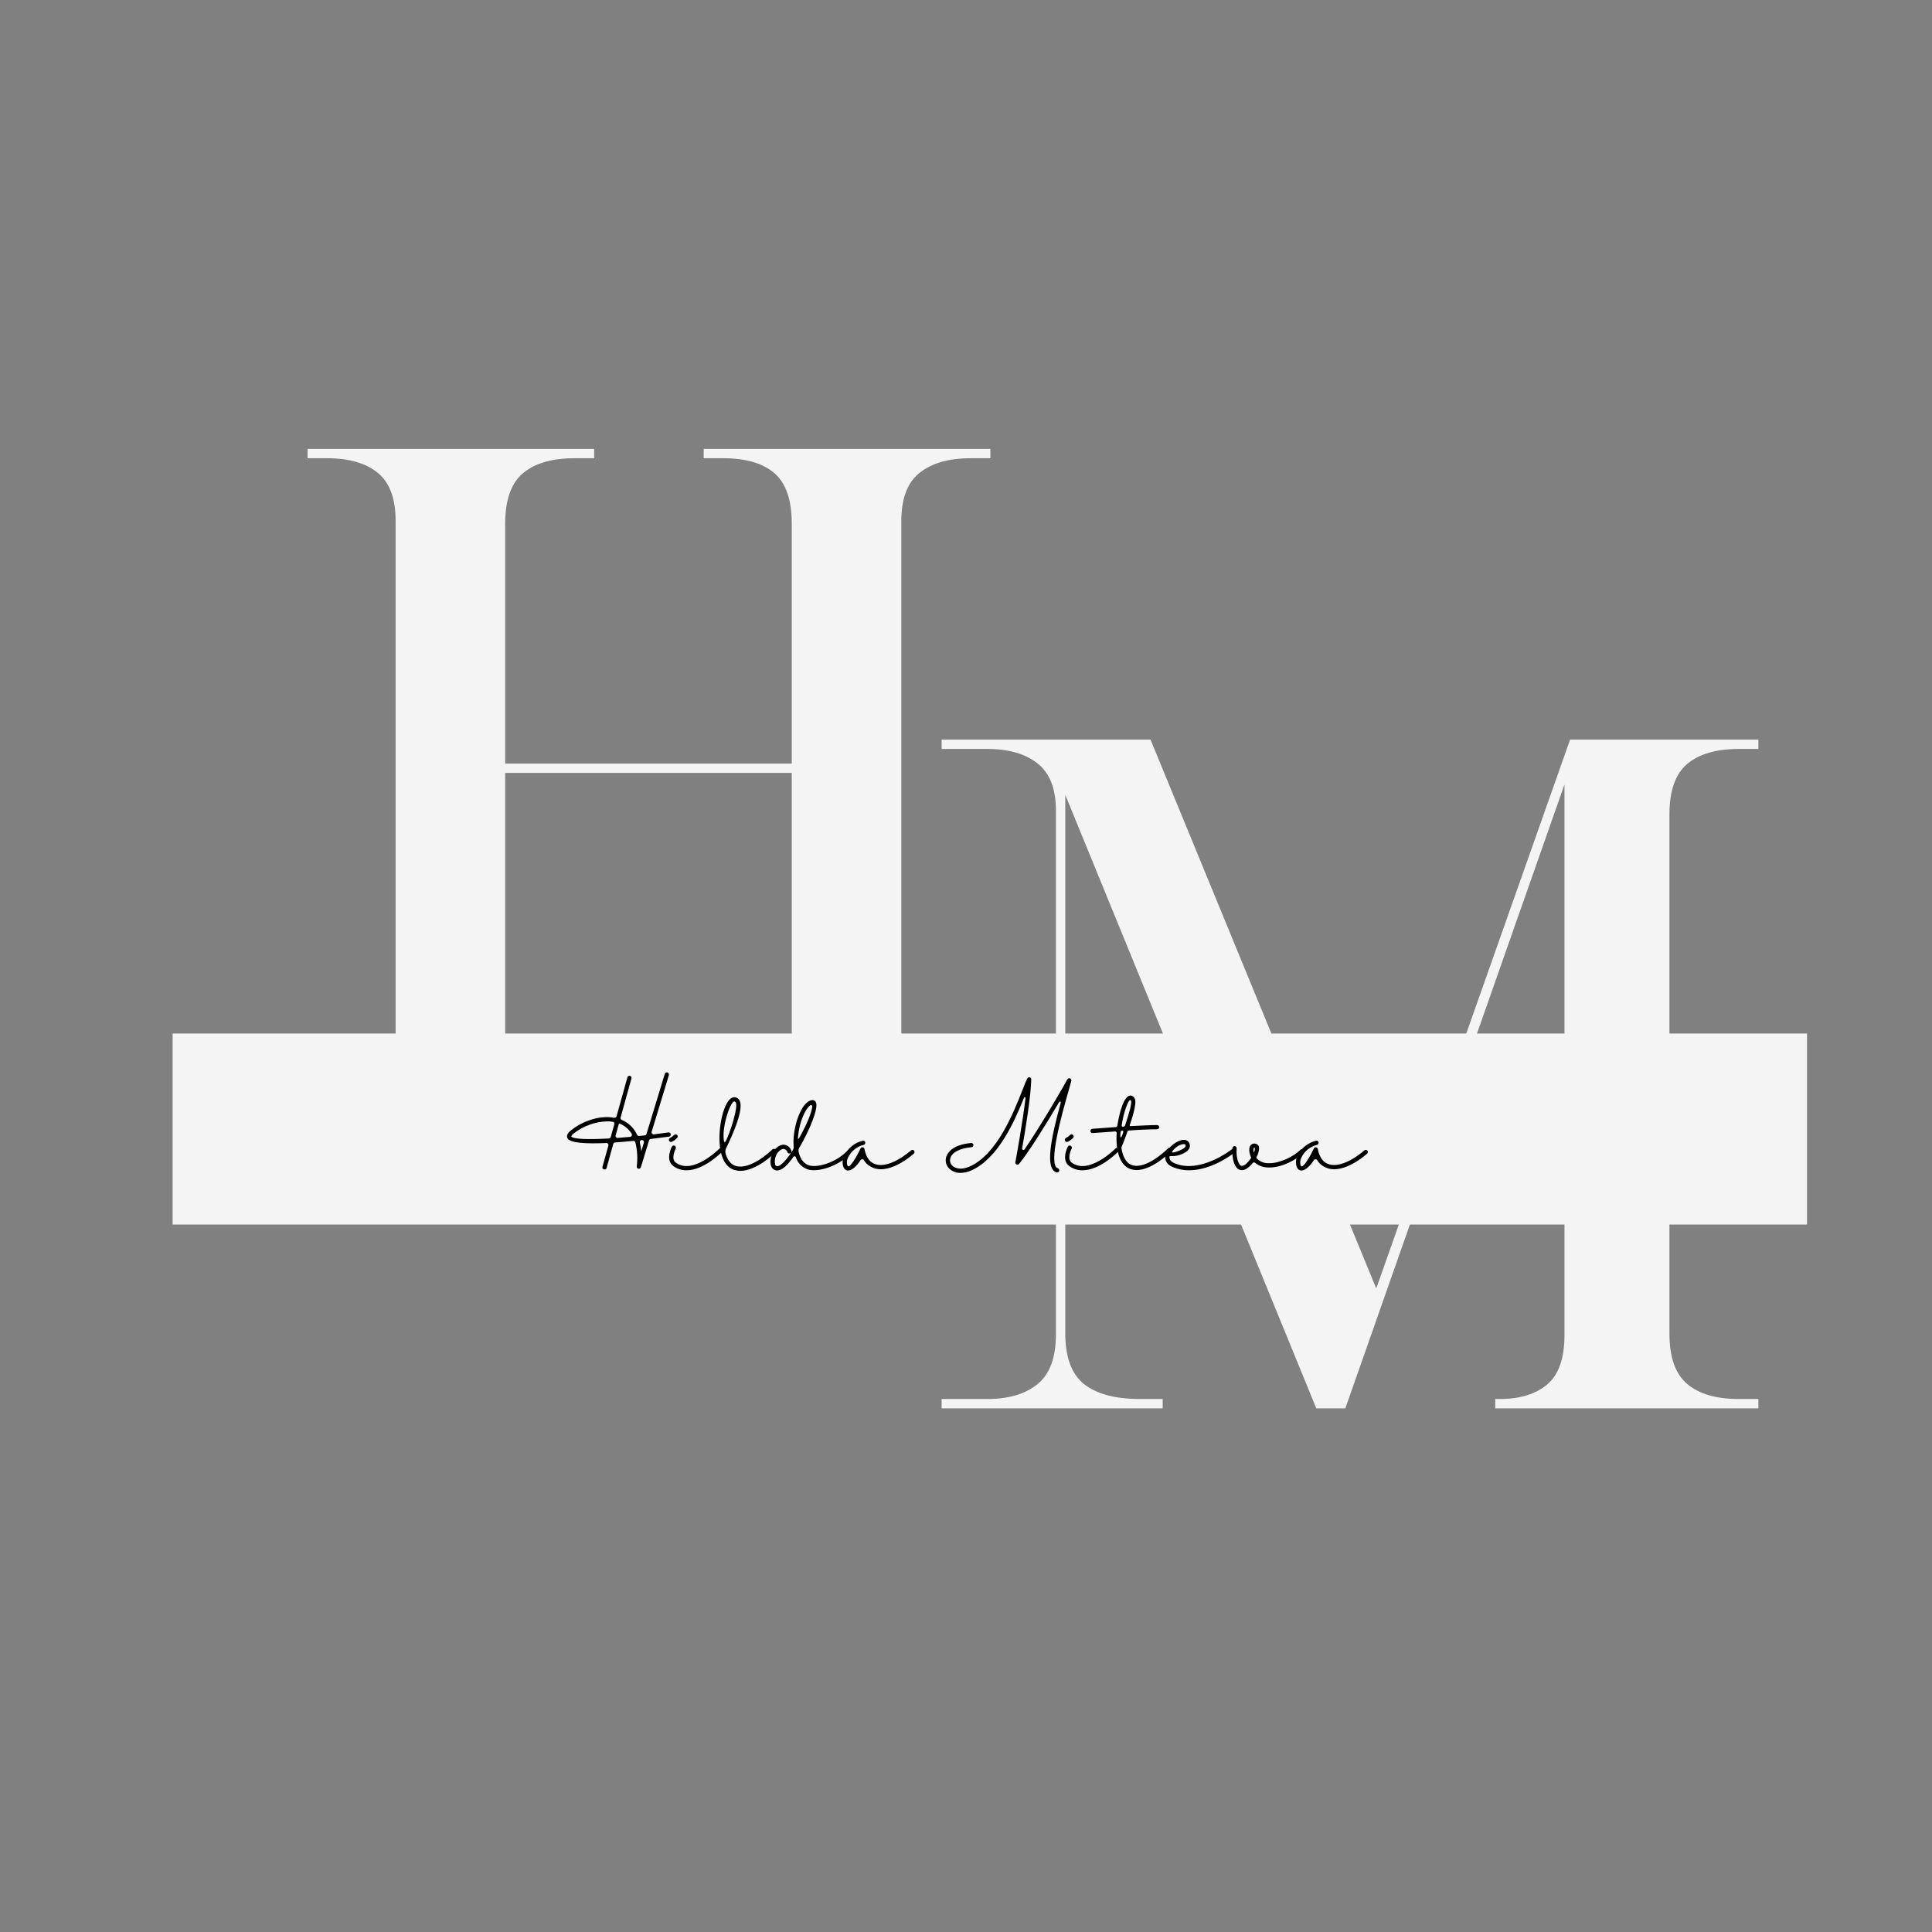 <svg xmlns="http://www.w3.org/2000/svg" xmlns:xlink="http://www.w3.org/1999/xlink" width="500" zoomAndPan="magnify" viewBox="0 0 375 375" height="500" preserveAspectRatio="xMidYMid meet" version="1.0"><rect x="0" y="0" width="375" height="375" fill="#808080" stroke="none"/><defs><g/><clipPath id="c5e1463575"><path d="M 33.508 200.605 L 350.742 200.605 L 350.742 237.68 L 33.508 237.68 Z M 33.508 200.605 " clip-rule="nonzero"/></clipPath></defs><g fill="#f4f4f4" fill-opacity="1"><g transform="translate(176.41, 273.356)"><g><path d="M 6.359 0 L 6.359 -1.812 L 15.266 -1.812 C 19.391 -1.812 22.633 -2.781 25 -4.719 C 27.363 -6.664 28.547 -9.879 28.547 -14.359 L 28.547 -115.984 C 28.547 -120.223 27.363 -123.281 25 -125.156 C 22.633 -127.039 19.391 -127.984 15.266 -127.984 L 6.359 -127.984 L 6.359 -129.797 L 46.906 -129.797 L 90.719 -23.266 L 128.344 -129.797 L 164.891 -129.797 L 164.891 -127.984 L 161.078 -127.984 C 156.711 -127.984 153.379 -127.016 151.078 -125.078 C 148.773 -123.141 147.625 -119.867 147.625 -115.266 L 147.625 -14.547 C 147.625 -9.941 148.773 -6.664 151.078 -4.719 C 153.379 -2.781 156.711 -1.812 161.078 -1.812 L 164.891 -1.812 L 164.891 0 L 113.812 0 L 113.812 -1.812 L 114.719 -1.812 C 118.594 -1.812 121.648 -2.75 123.891 -4.625 C 126.129 -6.508 127.25 -9.695 127.25 -14.188 L 127.25 -121.078 L 84.719 0 L 79.078 0 L 30.359 -119.078 L 30.359 -14.547 C 30.359 -9.941 31.566 -6.664 33.984 -4.719 C 36.41 -2.781 40.051 -1.812 44.906 -1.812 L 49.266 -1.812 L 49.266 0 Z M 6.359 0 "/></g></g></g><g fill="#f4f4f4" fill-opacity="1"><g transform="translate(53.149, 216.929)"><g><path d="M 6.547 0 L 6.547 -1.812 L 10.359 -1.812 C 14.598 -1.812 17.867 -2.781 20.172 -4.719 C 22.484 -6.664 23.641 -9.941 23.641 -14.547 L 23.641 -115.797 C 23.641 -120.16 22.484 -123.281 20.172 -125.156 C 17.867 -127.039 14.598 -127.984 10.359 -127.984 L 6.547 -127.984 L 6.547 -129.797 L 62.172 -129.797 L 62.172 -127.984 L 58.359 -127.984 C 53.992 -127.984 50.66 -127.016 48.359 -125.078 C 46.055 -123.141 44.906 -119.867 44.906 -115.266 L 44.906 -68.719 L 100.531 -68.719 L 100.531 -115.266 C 100.531 -119.867 99.41 -123.141 97.172 -125.078 C 94.93 -127.016 91.629 -127.984 87.266 -127.984 L 83.438 -127.984 L 83.438 -129.797 L 139.078 -129.797 L 139.078 -127.984 L 135.25 -127.984 C 131.008 -127.984 127.707 -127.039 125.344 -125.156 C 122.977 -123.281 121.797 -120.16 121.797 -115.797 L 121.797 -14.547 C 121.797 -9.941 122.977 -6.664 125.344 -4.719 C 127.707 -2.781 131.008 -1.812 135.25 -1.812 L 139.078 -1.812 L 139.078 0 L 83.438 0 L 83.438 -1.812 L 87.266 -1.812 C 91.629 -1.812 94.93 -2.781 97.172 -4.719 C 99.41 -6.664 100.531 -9.941 100.531 -14.547 L 100.531 -66.906 L 44.906 -66.906 L 44.906 -14.547 C 44.906 -9.941 46.055 -6.664 48.359 -4.719 C 50.66 -2.781 53.992 -1.812 58.359 -1.812 L 62.172 -1.812 L 62.172 0 Z M 6.547 0 "/></g></g></g><g clip-path="url(#c5e1463575)"><path fill="#f4f4f4" d="M 33.508 200.605 L 350.742 200.605 L 350.742 237.68 L 33.508 237.68 Z M 33.508 200.605 " fill-opacity="1" fill-rule="nonzero"/></g><g fill="#000000" fill-opacity="1"><g transform="translate(109.282, 227.124)"><g><path d="M 20.441 -7.32 C 19.484 -7.18 18.559 -7.07 17.633 -6.945 C 17.508 -6.93 17.367 -6.992 17.273 -7.086 C 17.195 -7.195 17.164 -7.336 17.211 -7.461 L 20.551 -18.449 C 20.613 -18.668 20.488 -18.887 20.27 -18.965 C 20.047 -19.031 19.828 -18.902 19.75 -18.684 L 16.207 -7.023 C 16.16 -6.867 16.035 -6.758 15.879 -6.742 C 15.504 -6.707 15.141 -6.66 14.781 -6.629 C 14.609 -6.613 14.453 -6.707 14.375 -6.867 C 13.855 -7.98 13.012 -8.902 11.93 -9.5 C 11.758 -9.578 11.582 -9.672 11.395 -9.75 C 11.223 -9.828 11.113 -10.031 11.176 -10.219 L 13.277 -17.777 C 13.324 -17.934 13.293 -18.074 13.184 -18.184 C 13.074 -18.293 12.918 -18.34 12.773 -18.293 C 12.633 -18.262 12.523 -18.152 12.492 -17.996 L 10.391 -10.457 C 10.328 -10.25 10.125 -10.141 9.922 -10.172 C 7.07 -10.691 3.777 -9.5 1.566 -7.742 C 0.895 -7.211 0.645 -6.707 0.848 -6.238 C 1.27 -5.234 4.562 -5.094 8.402 -5.266 C 8.527 -5.281 8.652 -5.219 8.73 -5.125 C 8.809 -5.031 8.84 -4.891 8.809 -4.766 L 7.648 -0.629 C 7.602 -0.406 7.727 -0.188 7.945 -0.141 C 8.168 -0.078 8.387 -0.203 8.449 -0.406 L 9.75 -5.078 C 9.797 -5.25 9.938 -5.359 10.109 -5.375 C 11.285 -5.453 12.477 -5.566 13.621 -5.676 C 13.809 -5.691 13.996 -5.582 14.043 -5.391 C 14.422 -3.871 14.516 -2.289 14.312 -0.738 C 14.281 -0.516 14.422 -0.328 14.625 -0.281 C 14.844 -0.234 15.047 -0.359 15.109 -0.562 L 16.695 -5.77 C 16.742 -5.926 16.867 -6.035 17.023 -6.051 C 18.465 -6.223 19.688 -6.379 20.551 -6.504 C 20.691 -6.52 20.832 -6.613 20.879 -6.758 C 20.941 -6.898 20.91 -7.055 20.832 -7.164 C 20.738 -7.289 20.582 -7.336 20.441 -7.32 Z M 1.598 -6.566 C 1.598 -6.566 1.598 -6.742 2.07 -7.117 C 3.934 -8.574 6.207 -9.406 8.574 -9.469 C 8.918 -9.484 9.281 -9.453 9.641 -9.391 C 9.75 -9.375 9.844 -9.312 9.906 -9.219 C 9.969 -9.121 9.984 -8.996 9.953 -8.887 L 9.266 -6.441 C 9.219 -6.27 9.074 -6.16 8.902 -6.145 C 4.688 -5.91 1.816 -6.02 1.598 -6.566 Z M 10.629 -6.254 C 10.488 -6.238 10.359 -6.301 10.281 -6.395 C 10.203 -6.504 10.172 -6.645 10.219 -6.758 L 10.863 -9.074 C 11.082 -8.996 11.316 -8.887 11.535 -8.777 C 12.258 -8.371 12.887 -7.789 13.324 -7.07 C 13.387 -6.961 13.402 -6.805 13.34 -6.676 C 13.277 -6.551 13.152 -6.473 13.012 -6.457 C 12.195 -6.379 11.395 -6.316 10.629 -6.254 Z M 15.188 -3.652 C 15.141 -4.23 15.047 -4.797 14.906 -5.359 C 14.891 -5.469 14.906 -5.582 14.969 -5.676 C 15.031 -5.77 15.141 -5.832 15.25 -5.848 L 15.266 -5.848 C 15.41 -5.863 15.535 -5.801 15.613 -5.707 C 15.707 -5.598 15.738 -5.453 15.691 -5.328 Z M 15.188 -3.652 "/></g></g></g><g fill="#000000" fill-opacity="1"><g transform="translate(130.104, 227.124)"><g><path d="M 10.156 -4.23 C 9.984 -4.391 9.734 -4.391 9.578 -4.215 C 9.516 -4.168 4.438 1.004 1.066 -1.457 C 0.031 -2.211 1.035 -4.168 1.051 -4.184 C 1.145 -4.391 1.066 -4.625 0.863 -4.734 C 0.66 -4.828 0.422 -4.766 0.312 -4.562 C 0.25 -4.469 -1.02 -1.977 0.578 -0.801 C 1.316 -0.25 2.227 0.047 3.152 0.031 C 6.535 0.031 9.969 -3.465 10.156 -3.652 C 10.234 -3.73 10.281 -3.824 10.281 -3.934 C 10.266 -4.043 10.234 -4.152 10.156 -4.23 Z M 0.141 -5.469 C 0.203 -5.469 0.266 -5.484 0.328 -5.52 C 0.707 -5.707 1.035 -5.957 1.332 -6.254 C 1.488 -6.426 1.473 -6.676 1.316 -6.836 C 1.145 -6.992 0.895 -6.992 0.738 -6.82 C 0.5 -6.582 0.234 -6.395 -0.062 -6.238 C -0.219 -6.16 -0.312 -5.957 -0.266 -5.785 C -0.219 -5.598 -0.047 -5.469 0.141 -5.469 Z M 0.141 -5.469 "/></g></g></g><g fill="#000000" fill-opacity="1"><g transform="translate(139.725, 227.124)"><g><path d="M 10.785 -4.012 C 10.707 -4.09 10.598 -4.137 10.488 -4.137 C 10.375 -4.137 10.266 -4.09 10.188 -4.012 C 10.156 -3.98 6.035 0.078 3.074 -0.816 C 2.023 -1.129 1.441 -2.133 1.113 -3.199 C 1.02 -3.543 1.051 -3.918 1.207 -4.246 C 2.305 -6.473 5 -12.305 3.668 -13.73 C 3.355 -14.125 2.836 -14.25 2.383 -14.059 C 0.801 -13.371 -0.25 -8.746 -0.062 -5.375 C -0.031 -4.859 0.031 -4.344 0.125 -3.824 C 0.125 -3.762 0.125 -3.715 0.156 -3.668 C 0.562 -1.691 1.488 -0.422 2.836 -0.031 C 3.215 0.078 3.59 0.141 3.965 0.141 C 7.148 0.141 10.613 -3.277 10.77 -3.434 C 10.848 -3.512 10.895 -3.605 10.895 -3.715 C 10.895 -3.84 10.863 -3.934 10.785 -4.012 Z M 0.801 -5.613 C 0.312 -8.23 1.93 -12.98 2.711 -13.309 C 2.742 -13.324 2.773 -13.34 2.805 -13.34 C 2.867 -13.34 2.945 -13.309 3.055 -13.184 C 3.684 -12.523 1.898 -6.852 1.066 -5.52 C 0.988 -5.375 0.832 -5.453 0.801 -5.613 Z M 0.801 -5.613 "/></g></g></g><g fill="#000000" fill-opacity="1"><g transform="translate(150.05, 227.124)"><g><path d="M 14.828 -3.59 C 14.75 -3.668 14.656 -3.699 14.547 -3.715 C 14.438 -3.715 14.328 -3.668 14.25 -3.59 C 11.883 -1.27 8.434 -0.469 6.992 -0.926 C 5.77 -1.316 5.203 -2.43 4.953 -3.605 C 4.906 -3.871 4.953 -4.121 5.094 -4.344 C 6.977 -7.539 8.965 -12.148 8.277 -13.262 C 8.121 -13.512 7.836 -13.637 7.539 -13.59 C 5.801 -13.371 4.312 -9.766 4.012 -6.551 C 3.949 -5.863 3.949 -5.188 3.996 -4.516 C 4.012 -4.297 3.965 -4.074 3.84 -3.887 C 3.746 -3.73 3.637 -3.559 3.527 -3.402 C 2.148 -1.363 1.207 -0.707 0.816 -0.754 C 0.609 -0.77 0.438 -0.91 0.391 -1.098 C 0.234 -1.898 0.422 -2.711 0.879 -3.371 C 1.207 -3.762 1.691 -4.199 2.164 -4.105 C 2.43 -4.027 2.648 -3.824 2.758 -3.574 C 2.805 -3.355 3.008 -3.199 3.23 -3.23 C 3.449 -3.262 3.605 -3.465 3.574 -3.699 C 3.418 -4.262 2.992 -4.703 2.43 -4.875 C 1.945 -5.031 1.16 -4.969 0.25 -3.902 C -0.25 -3.324 -0.754 -1.785 -0.375 -0.801 C -0.219 -0.328 0.203 0 0.691 0.062 C 0.738 0.062 0.801 0.062 0.848 0.062 C 1.676 0.062 2.727 -0.832 3.965 -2.602 C 4.012 -2.664 4.105 -2.711 4.199 -2.695 C 4.297 -2.695 4.375 -2.633 4.406 -2.555 C 4.75 -1.41 5.629 -0.516 6.742 -0.141 C 8.59 0.438 12.352 -0.594 14.828 -3.008 C 14.984 -3.168 14.984 -3.418 14.828 -3.59 Z M 4.844 -6.473 C 5.094 -9.344 6.238 -11.867 7.211 -12.586 C 7.289 -12.633 7.398 -12.648 7.492 -12.586 C 7.57 -12.539 7.617 -12.445 7.617 -12.352 C 7.477 -11.16 6.629 -9.012 5.062 -6.223 C 4.812 -5.816 4.812 -6.191 4.844 -6.473 Z M 4.844 -6.473 "/></g></g></g><g fill="#000000" fill-opacity="1"><g transform="translate(164.308, 227.124)"><g><path d="M 13.105 -3.793 C 12.949 -3.965 12.68 -3.98 12.508 -3.824 C 12.461 -3.777 7.805 0.406 4.922 -1.488 C 3.777 -2.242 3.496 -4.059 3.496 -4.074 C 3.48 -4.262 3.34 -4.406 3.152 -4.438 C 2.977 -4.453 2.789 -4.359 2.711 -4.199 C 1.977 -2.57 0.676 -0.5 0.312 -0.738 C 0.281 -0.738 0.219 -0.801 0.172 -0.91 C -0.016 -1.426 0.047 -1.992 0.312 -2.477 C 0.91 -3.699 2.008 -4.578 3.324 -4.906 C 3.465 -4.938 3.574 -5.047 3.621 -5.188 C 3.668 -5.328 3.621 -5.484 3.527 -5.598 C 3.418 -5.691 3.277 -5.738 3.137 -5.707 C 1.566 -5.328 0.266 -4.262 -0.438 -2.82 C -0.816 -2.117 -0.863 -1.27 -0.562 -0.531 C -0.422 -0.172 -0.078 0.078 0.312 0.078 L 0.328 0.078 C 1.098 0.062 2.055 -0.895 2.711 -1.93 C 2.789 -2.055 2.93 -2.117 3.074 -2.102 C 3.215 -2.102 3.34 -2.023 3.402 -1.898 C 3.668 -1.457 4.027 -1.082 4.469 -0.816 C 7.883 1.457 12.852 -3.023 13.074 -3.215 C 13.152 -3.293 13.199 -3.402 13.199 -3.496 C 13.215 -3.605 13.168 -3.715 13.105 -3.793 Z M 13.105 -3.793 "/></g></g></g><g fill="#000000" fill-opacity="1"><g transform="translate(176.967, 227.124)"><g/></g></g><g fill="#000000" fill-opacity="1"><g transform="translate(182.796, 227.124)"><g><path d="M 5.723 0.062 C 10.926 -2.242 14.109 -9.422 15.957 -14.043 C 15.973 -14.125 16.051 -14.156 16.129 -14.141 C 16.207 -14.125 16.254 -14.043 16.254 -13.965 C 15.691 -9.219 14.562 -3.023 14.281 -1.535 C 14.25 -1.363 14.344 -1.176 14.516 -1.098 C 14.688 -1.02 14.891 -1.066 15 -1.207 C 16.961 -3.574 20.473 -9.297 22.809 -13.246 C 22.855 -13.309 22.949 -13.34 23.012 -13.309 C 23.09 -13.277 23.121 -13.199 23.105 -13.121 C 21.191 -6.145 19.984 -0.281 22.273 0.438 C 22.492 0.5 22.73 0.375 22.793 0.156 C 22.855 -0.062 22.746 -0.281 22.523 -0.359 C 20.504 -0.973 23.402 -11.176 24.641 -15.52 C 24.812 -16.176 24.984 -16.773 25.145 -17.32 C 25.191 -17.523 25.078 -17.727 24.891 -17.809 C 24.688 -17.887 24.469 -17.809 24.375 -17.617 C 23.84 -16.586 19.266 -8.668 16.066 -4.027 C 16.004 -3.918 15.863 -3.887 15.754 -3.934 C 15.645 -3.98 15.582 -4.09 15.598 -4.215 C 16.27 -8.012 17.289 -14.297 17.367 -17.602 C 17.383 -17.793 17.258 -17.965 17.07 -18.012 C 16.883 -18.059 16.695 -17.965 16.602 -17.793 C 16.363 -17.336 16.051 -16.555 15.66 -15.551 C 13.949 -11.191 10.754 -3.055 5.391 -0.691 C 3.824 0 2.664 -0.312 2.086 -0.832 C 1.645 -1.223 1.488 -1.832 1.676 -2.383 C 2.055 -3.496 3.59 -4.262 5.77 -4.453 C 5.879 -4.453 5.973 -4.5 6.051 -4.594 C 6.113 -4.672 6.16 -4.781 6.145 -4.891 C 6.129 -5.109 5.926 -5.281 5.707 -5.266 C 2.07 -4.953 1.129 -3.34 0.895 -2.664 C 0.594 -1.785 0.848 -0.832 1.535 -0.219 C 2.117 0.281 2.867 0.562 3.652 0.531 C 4.359 0.516 5.078 0.359 5.723 0.062 Z M 5.723 0.062 "/></g></g></g><g fill="#000000" fill-opacity="1"><g transform="translate(206.956, 227.124)"><g><path d="M 10.156 -4.23 C 9.984 -4.391 9.734 -4.391 9.578 -4.215 C 9.516 -4.168 4.438 1.004 1.066 -1.457 C 0.031 -2.211 1.035 -4.168 1.051 -4.184 C 1.145 -4.391 1.066 -4.625 0.863 -4.734 C 0.66 -4.828 0.422 -4.766 0.312 -4.562 C 0.25 -4.469 -1.02 -1.977 0.578 -0.801 C 1.316 -0.25 2.227 0.047 3.152 0.031 C 6.535 0.031 9.969 -3.465 10.156 -3.652 C 10.234 -3.73 10.281 -3.824 10.281 -3.934 C 10.266 -4.043 10.234 -4.152 10.156 -4.23 Z M 0.141 -5.469 C 0.203 -5.469 0.266 -5.484 0.328 -5.52 C 0.707 -5.707 1.035 -5.957 1.332 -6.254 C 1.488 -6.426 1.473 -6.676 1.316 -6.836 C 1.145 -6.992 0.895 -6.992 0.738 -6.82 C 0.5 -6.582 0.234 -6.395 -0.062 -6.238 C -0.219 -6.16 -0.312 -5.957 -0.266 -5.785 C -0.219 -5.598 -0.047 -5.469 0.141 -5.469 Z M 0.141 -5.469 "/></g></g></g><g fill="#000000" fill-opacity="1"><g transform="translate(216.576, 227.124)"><g><path d="M 10.754 -4.262 C 10.598 -4.422 10.328 -4.422 10.172 -4.246 C 10.141 -4.215 5.895 0.062 3.074 -1.004 C 1.816 -1.488 1.285 -2.945 1.082 -4.391 C 1.363 -5.078 1.832 -6.223 2.273 -7.508 C 2.32 -7.664 2.367 -7.68 2.555 -7.695 C 4.672 -7.852 6.773 -7.93 8.012 -7.93 C 8.246 -7.93 8.418 -8.121 8.418 -8.34 C 8.418 -8.574 8.246 -8.746 8.012 -8.746 C 6.82 -8.746 4.859 -8.652 2.852 -8.543 C 2.773 -8.527 2.633 -8.574 2.742 -8.855 C 3.496 -11.004 4.027 -13.184 3.699 -13.84 C 3.371 -14.5 2.93 -14.516 2.711 -14.469 C 1.551 -14.25 0.707 -11.238 0.328 -8.777 C 0.297 -8.559 0.188 -8.371 -0.016 -8.355 C -2.477 -8.168 -4.5 -8.027 -4.531 -8.027 C -4.766 -8.012 -4.938 -7.82 -4.922 -7.586 C -4.922 -7.367 -4.734 -7.18 -4.5 -7.195 L -4.469 -7.195 C -4.422 -7.195 -2.523 -7.336 -0.156 -7.508 C -0.078 -7.523 0 -7.508 0.062 -7.445 C 0.125 -7.398 0.172 -7.32 0.172 -7.242 C -0.062 -3.512 0.879 -0.957 2.773 -0.234 C 3.184 -0.094 3.605 -0.016 4.043 -0.016 C 7.148 -0.016 10.598 -3.512 10.77 -3.668 C 10.848 -3.746 10.879 -3.855 10.879 -3.965 C 10.879 -4.074 10.832 -4.184 10.754 -4.262 Z M 1.16 -8.809 C 1.52 -11.191 2.242 -13.074 2.664 -13.559 C 2.711 -13.59 2.773 -13.605 2.836 -13.59 C 2.883 -13.574 2.93 -13.543 2.961 -13.48 C 3.152 -13.074 2.617 -11.082 1.816 -8.715 C 1.785 -8.574 1.676 -8.465 1.52 -8.449 C 1.441 -8.434 1.363 -8.434 1.27 -8.434 C 1.113 -8.434 1.145 -8.684 1.16 -8.793 Z M 0.973 -6.348 C 0.816 -6.348 0.879 -7.445 1.02 -7.602 C 1.145 -7.68 1.301 -7.695 1.426 -7.617 C 1.566 -7.492 1.145 -6.348 0.973 -6.348 Z M 0.973 -6.348 "/></g></g></g><g fill="#000000" fill-opacity="1"><g transform="translate(226.588, 227.124)"><g><path d="M 13.152 -4.027 C 13.074 -4.105 12.98 -4.168 12.871 -4.168 C 12.758 -4.184 12.648 -4.152 12.57 -4.09 C 12.508 -4.043 6.473 0.754 1.441 -1.316 C 0.422 -1.738 0.375 -2.289 0.406 -2.586 C 0.406 -2.633 0.422 -2.68 0.469 -2.711 C 0.5 -2.742 0.562 -2.742 0.609 -2.727 C 1.629 -2.664 2.648 -2.93 3.527 -3.48 C 4.277 -3.965 4.406 -4.5 4.359 -4.844 C 4.328 -5.406 3.871 -5.863 3.293 -5.879 C 2.055 -5.941 -0.016 -4.469 -0.359 -2.898 C -0.5 -2.32 -0.484 -1.223 1.129 -0.562 C 2.117 -0.156 3.152 0.031 4.199 0.031 C 8.699 0.031 12.871 -3.277 13.09 -3.449 C 13.168 -3.512 13.23 -3.621 13.23 -3.715 C 13.246 -3.824 13.215 -3.934 13.152 -4.027 Z M 0.973 -3.684 C 1.582 -4.531 2.602 -5.094 3.246 -5.047 C 3.418 -5.047 3.512 -4.984 3.543 -4.75 C 3.559 -4.594 3.387 -4.375 3.074 -4.168 C 2.43 -3.746 0.5 -3.055 0.973 -3.684 Z M 0.973 -3.684 "/></g></g></g><g fill="#000000" fill-opacity="1"><g transform="translate(239.138, 227.124)"><g><path d="M 13.871 -3.965 C 13.793 -4.043 13.684 -4.09 13.59 -4.09 C 13.48 -4.09 13.371 -4.043 13.293 -3.965 C 11.977 -2.648 9.281 -1.301 7.117 -1.348 C 6.254 -1.316 5.406 -1.645 4.797 -2.273 C 4.781 -2.289 4.75 -2.32 4.734 -2.352 C 4.719 -2.398 4.719 -2.445 4.734 -2.508 C 5.047 -3.055 5.234 -3.684 5.25 -4.328 C 5.25 -4.641 5.062 -4.922 4.766 -5.047 C 4.359 -5.266 3.824 -5.156 3.559 -4.766 C 3.199 -4.246 3.324 -3.277 3.684 -2.508 C 3.699 -2.445 3.699 -2.398 3.684 -2.336 C 3.434 -1.945 3.137 -1.598 2.805 -1.285 C 2.477 -0.988 2.008 -0.691 1.645 -0.895 C 0.848 -1.66 0.832 -3.559 0.895 -4.215 C 0.91 -4.438 0.754 -4.641 0.531 -4.656 C 0.312 -4.688 0.109 -4.531 0.078 -4.297 C 0.078 -4.184 -0.188 -1.441 1.113 -0.25 C 1.129 -0.234 1.16 -0.219 1.176 -0.219 C 1.395 -0.078 1.645 0 1.898 0 C 2.242 0 2.57 -0.109 2.852 -0.297 C 3.293 -0.594 3.684 -0.973 4.012 -1.395 C 4.074 -1.457 4.168 -1.504 4.262 -1.504 C 4.359 -1.504 4.453 -1.473 4.516 -1.395 C 5.234 -0.816 6.16 -0.5 7.102 -0.516 C 9.609 -0.453 12.445 -1.961 13.871 -3.387 C 13.949 -3.465 13.996 -3.574 13.996 -3.684 C 13.996 -3.793 13.949 -3.887 13.871 -3.965 Z M 4.277 -3.512 C 4.262 -3.48 4.215 -3.48 4.215 -3.512 C 4.137 -3.762 4.137 -4.043 4.23 -4.297 C 4.262 -4.328 4.297 -4.359 4.344 -4.359 C 4.375 -4.344 4.406 -4.328 4.438 -4.297 C 4.438 -4.012 4.391 -3.746 4.277 -3.512 Z M 4.277 -3.512 "/></g></g></g><g fill="#000000" fill-opacity="1"><g transform="translate(252.299, 227.124)"><g><path d="M 13.105 -3.793 C 12.949 -3.965 12.68 -3.98 12.508 -3.824 C 12.461 -3.777 7.805 0.406 4.922 -1.488 C 3.777 -2.242 3.496 -4.059 3.496 -4.074 C 3.48 -4.262 3.34 -4.406 3.152 -4.438 C 2.977 -4.453 2.789 -4.359 2.711 -4.199 C 1.977 -2.57 0.676 -0.5 0.312 -0.738 C 0.281 -0.738 0.219 -0.801 0.172 -0.91 C -0.016 -1.426 0.047 -1.992 0.312 -2.477 C 0.91 -3.699 2.008 -4.578 3.324 -4.906 C 3.465 -4.938 3.574 -5.047 3.621 -5.188 C 3.668 -5.328 3.621 -5.484 3.527 -5.598 C 3.418 -5.691 3.277 -5.738 3.137 -5.707 C 1.566 -5.328 0.266 -4.262 -0.438 -2.82 C -0.816 -2.117 -0.863 -1.27 -0.562 -0.531 C -0.422 -0.172 -0.078 0.078 0.312 0.078 L 0.328 0.078 C 1.098 0.062 2.055 -0.895 2.711 -1.93 C 2.789 -2.055 2.93 -2.117 3.074 -2.102 C 3.215 -2.102 3.34 -2.023 3.402 -1.898 C 3.668 -1.457 4.027 -1.082 4.469 -0.816 C 7.883 1.457 12.852 -3.023 13.074 -3.215 C 13.152 -3.293 13.199 -3.402 13.199 -3.496 C 13.215 -3.605 13.168 -3.715 13.105 -3.793 Z M 13.105 -3.793 "/></g></g></g></svg>